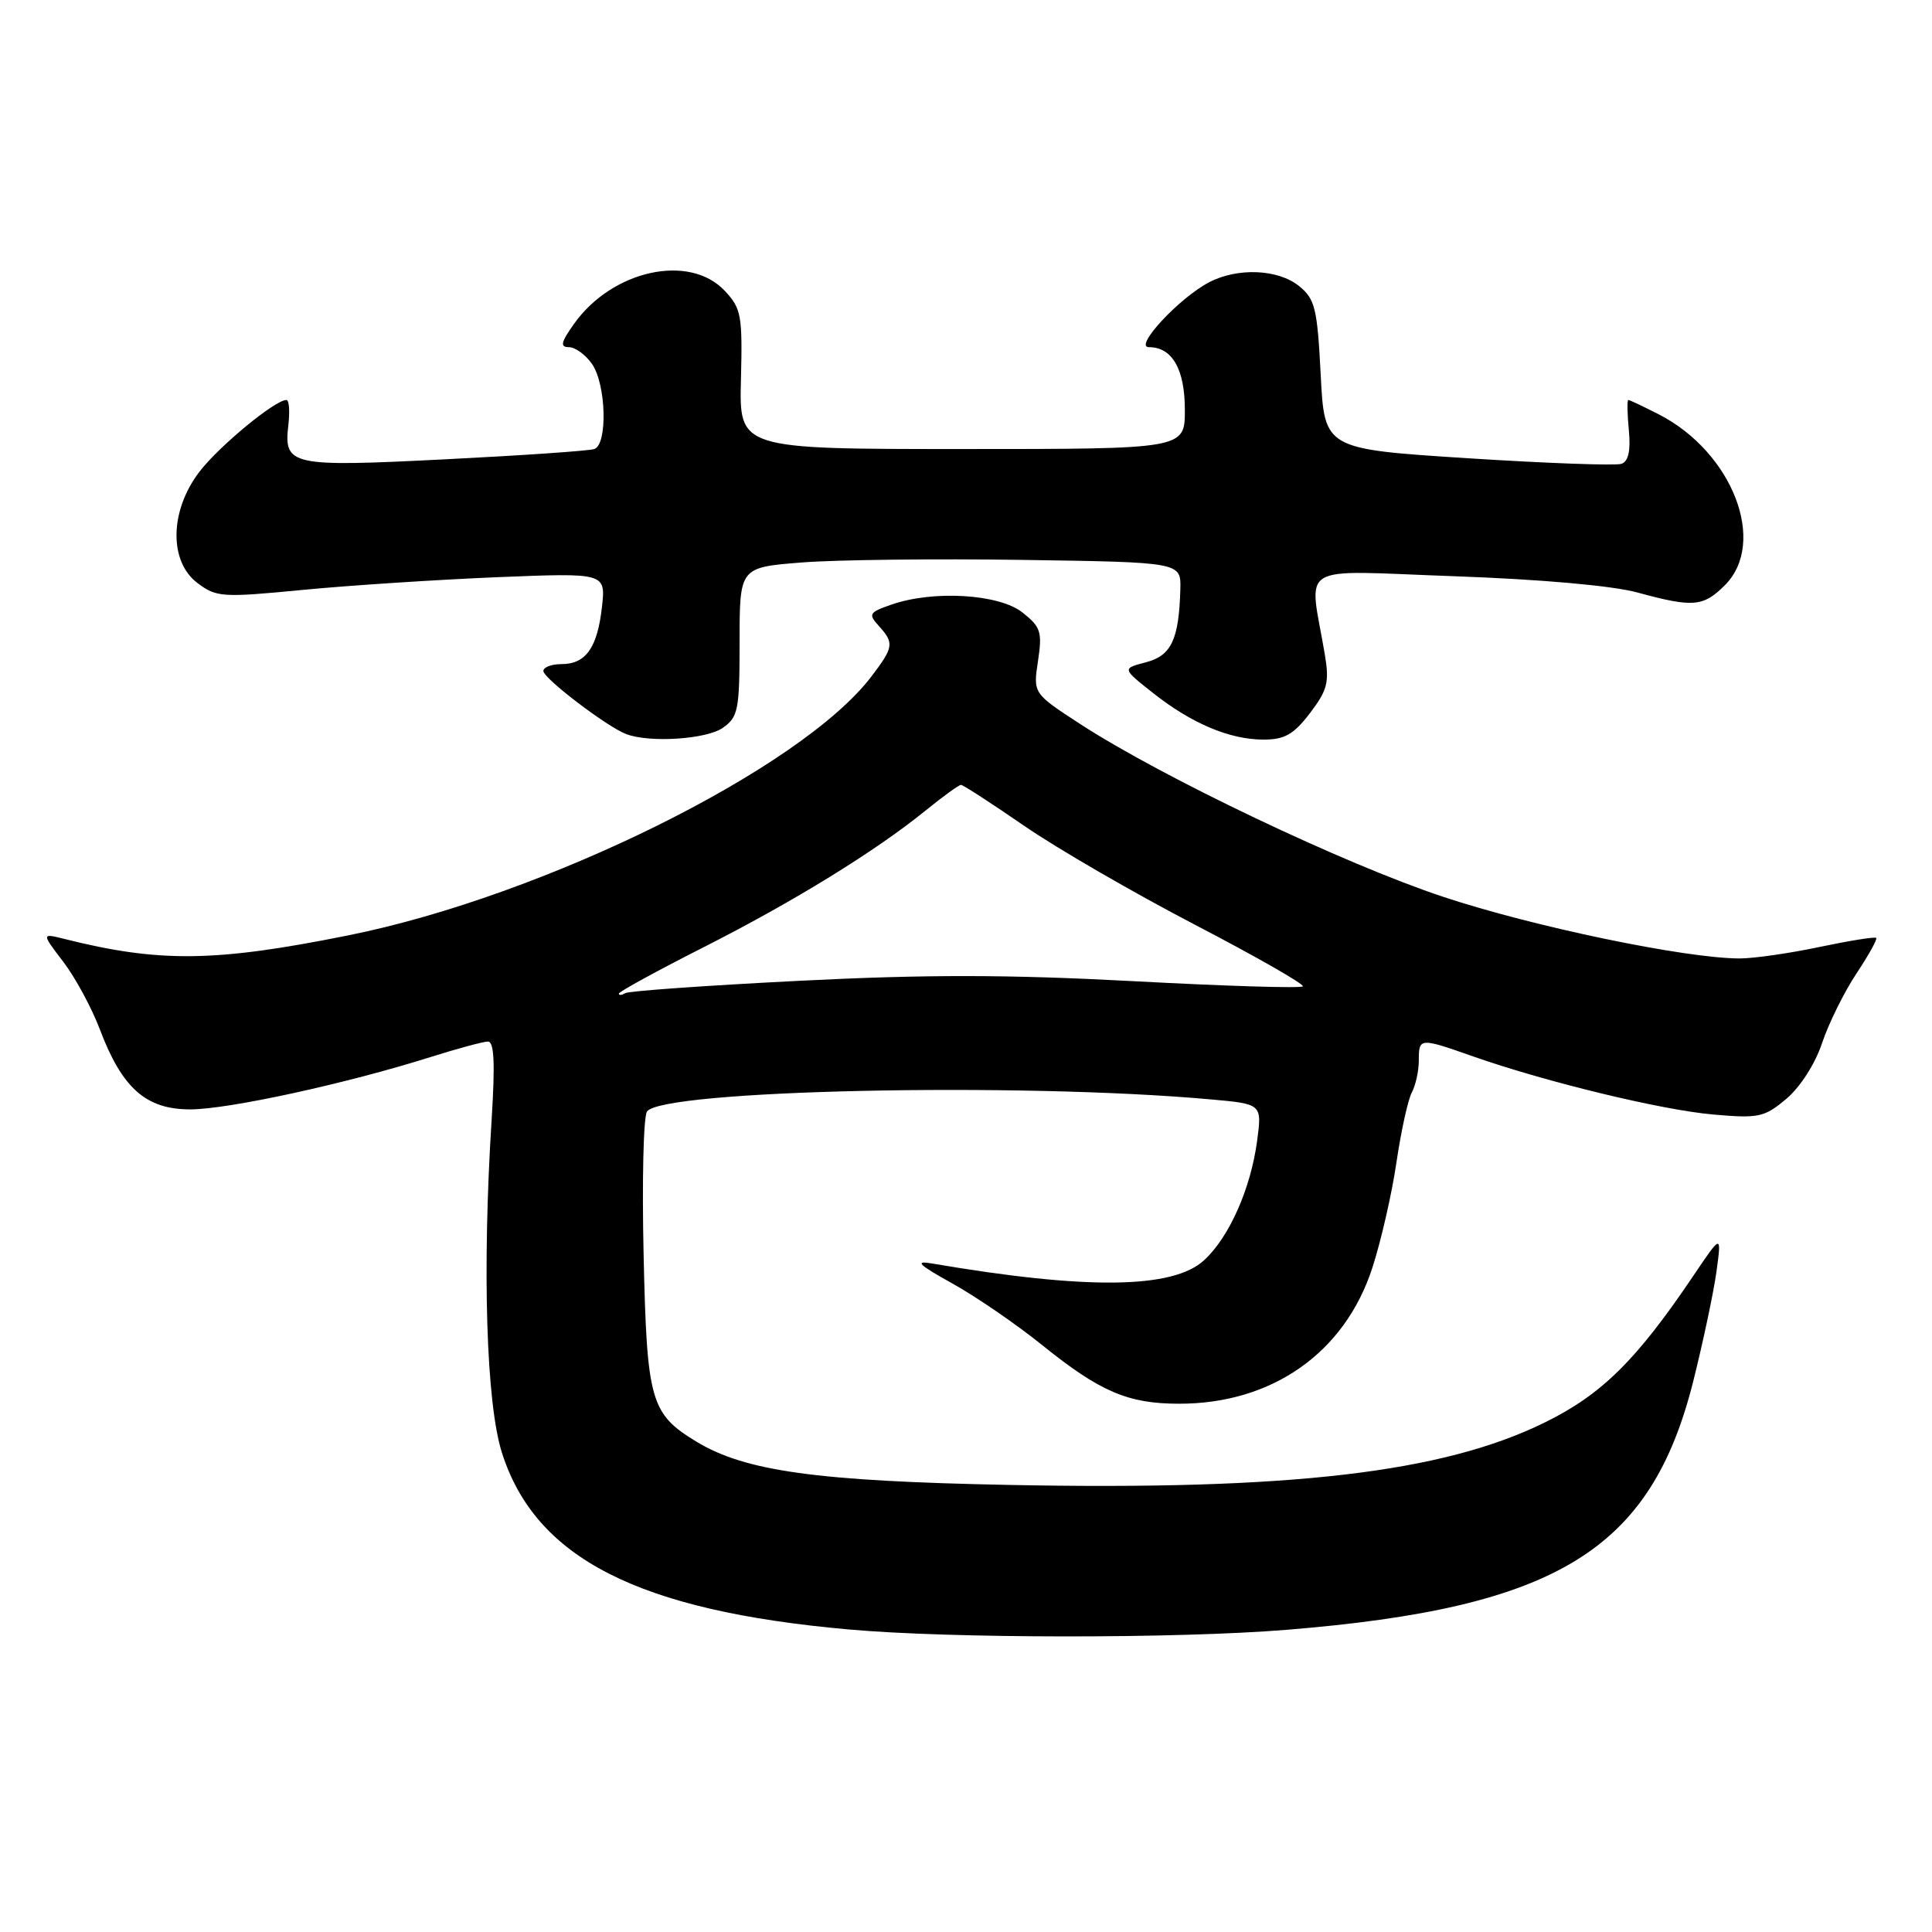 <?xml version="1.0" encoding="UTF-8" standalone="no"?>
<!DOCTYPE svg PUBLIC "-//W3C//DTD SVG 1.1//EN" "http://www.w3.org/Graphics/SVG/1.1/DTD/svg11.dtd" >
<svg xmlns="http://www.w3.org/2000/svg" xmlns:xlink="http://www.w3.org/1999/xlink" version="1.1" viewBox="0 0 256 256">
 <g >
 <path fill="currentColor"
d=" M 170.46 215.96 C 206.31 213.05 218.74 205.45 224.37 183.00 C 225.68 177.77 227.06 171.25 227.44 168.50 C 228.12 163.50 228.12 163.50 224.41 169.00 C 216.85 180.22 212.24 184.78 204.70 188.48 C 191.16 195.15 170.93 197.50 133.65 196.76 C 108.20 196.26 98.72 194.94 92.27 191.02 C 86.18 187.32 85.71 185.64 85.28 166.17 C 85.06 156.45 85.26 147.95 85.73 147.28 C 87.72 144.42 135.01 143.39 160.36 145.67 C 167.22 146.28 167.22 146.28 166.58 151.14 C 165.73 157.49 162.90 163.89 159.57 166.97 C 155.45 170.79 144.05 170.93 123.50 167.42 C 121.13 167.01 121.69 167.57 126.20 170.07 C 129.33 171.81 134.68 175.48 138.09 178.23 C 145.76 184.41 149.46 186.00 156.22 186.00 C 168.55 186.02 178.19 179.25 181.84 168.00 C 183.00 164.43 184.44 158.12 185.04 154.00 C 185.65 149.88 186.56 145.72 187.07 144.76 C 187.58 143.81 188.00 141.90 188.00 140.51 C 188.00 137.49 188.09 137.48 195.22 139.99 C 204.89 143.38 220.20 147.09 227.02 147.68 C 233.04 148.21 233.79 148.05 236.70 145.60 C 238.53 144.06 240.52 140.96 241.43 138.22 C 242.30 135.62 244.34 131.49 245.96 129.04 C 247.59 126.59 248.78 124.45 248.61 124.28 C 248.44 124.10 245.05 124.65 241.08 125.48 C 237.12 126.32 232.37 127.00 230.53 127.00 C 223.37 127.00 203.12 122.79 191.16 118.81 C 178.06 114.45 154.05 103.02 143.20 95.98 C 136.89 91.88 136.89 91.88 137.54 87.59 C 138.12 83.72 137.91 83.07 135.46 81.14 C 132.35 78.70 123.64 78.18 118.10 80.12 C 115.16 81.14 115.02 81.37 116.45 82.94 C 118.51 85.22 118.43 85.74 115.44 89.67 C 106.13 101.88 72.04 118.74 46.15 123.94 C 28.52 127.49 21.11 127.58 8.48 124.40 C 5.50 123.66 5.50 123.66 8.39 127.45 C 9.98 129.53 12.15 133.55 13.22 136.37 C 16.17 144.19 19.33 147.00 25.20 147.00 C 30.23 147.00 45.84 143.60 57.00 140.08 C 60.58 138.95 64.02 138.02 64.65 138.01 C 65.48 138.00 65.61 140.83 65.15 148.25 C 63.88 168.27 64.43 185.96 66.51 192.50 C 70.97 206.49 84.56 213.42 112.44 215.91 C 125.89 217.12 155.94 217.14 170.46 215.96 Z  M 95.78 96.44 C 97.82 95.01 98.00 94.08 98.00 85.03 C 98.00 75.18 98.00 75.18 106.25 74.53 C 110.79 74.17 123.95 74.02 135.50 74.19 C 156.50 74.50 156.50 74.50 156.40 78.08 C 156.22 84.75 155.20 86.89 151.83 87.76 C 148.68 88.58 148.68 88.58 152.75 91.80 C 157.87 95.86 162.94 98.00 167.42 98.00 C 170.22 98.00 171.42 97.32 173.58 94.49 C 175.90 91.44 176.16 90.40 175.55 86.74 C 173.46 74.37 171.43 75.60 192.62 76.35 C 204.16 76.76 213.63 77.60 216.97 78.51 C 224.34 80.52 225.68 80.41 228.55 77.55 C 234.21 71.89 229.58 59.92 219.79 54.90 C 217.75 53.86 215.94 53.00 215.76 53.00 C 215.59 53.00 215.62 54.80 215.83 56.99 C 216.09 59.72 215.78 61.13 214.85 61.46 C 214.11 61.72 204.95 61.39 194.50 60.72 C 175.50 59.50 175.50 59.50 175.00 49.66 C 174.55 40.84 174.25 39.62 172.14 37.91 C 169.35 35.65 163.98 35.43 160.20 37.41 C 156.22 39.50 150.19 46.00 152.23 46.00 C 155.33 46.00 157.00 48.92 157.00 54.32 C 157.00 59.50 157.00 59.50 127.47 59.50 C 97.94 59.50 97.94 59.50 98.18 50.28 C 98.39 41.78 98.23 40.87 96.03 38.53 C 91.35 33.55 81.14 35.78 76.07 42.90 C 74.32 45.36 74.18 46.00 75.38 46.00 C 76.21 46.00 77.59 47.00 78.44 48.22 C 80.32 50.90 80.54 58.88 78.75 59.50 C 78.06 59.74 69.17 60.35 59.00 60.86 C 38.46 61.90 37.58 61.70 38.21 56.31 C 38.42 54.49 38.31 53.00 37.95 53.00 C 36.43 53.00 28.99 59.15 26.41 62.53 C 22.48 67.68 22.37 74.39 26.16 77.25 C 28.68 79.15 29.43 79.20 40.16 78.16 C 46.40 77.56 57.97 76.81 65.89 76.48 C 80.27 75.90 80.27 75.90 79.76 80.45 C 79.15 85.85 77.62 88.00 74.38 88.00 C 73.07 88.00 72.00 88.41 72.00 88.91 C 72.00 89.89 80.49 96.35 83.00 97.28 C 86.13 98.45 93.62 97.96 95.78 96.44 Z  M 82.00 131.66 C 82.00 131.41 87.01 128.67 93.12 125.57 C 105.11 119.50 116.01 112.79 122.67 107.38 C 124.96 105.52 127.06 104.00 127.34 104.00 C 127.61 104.00 131.39 106.45 135.73 109.44 C 140.07 112.43 150.26 118.33 158.37 122.55 C 166.47 126.77 172.89 130.44 172.63 130.70 C 172.37 130.97 162.26 130.66 150.17 130.01 C 133.64 129.13 122.69 129.11 105.94 129.96 C 93.69 130.58 83.30 131.31 82.84 131.60 C 82.38 131.88 82.00 131.91 82.00 131.66 Z "/>
</g>
</svg>
